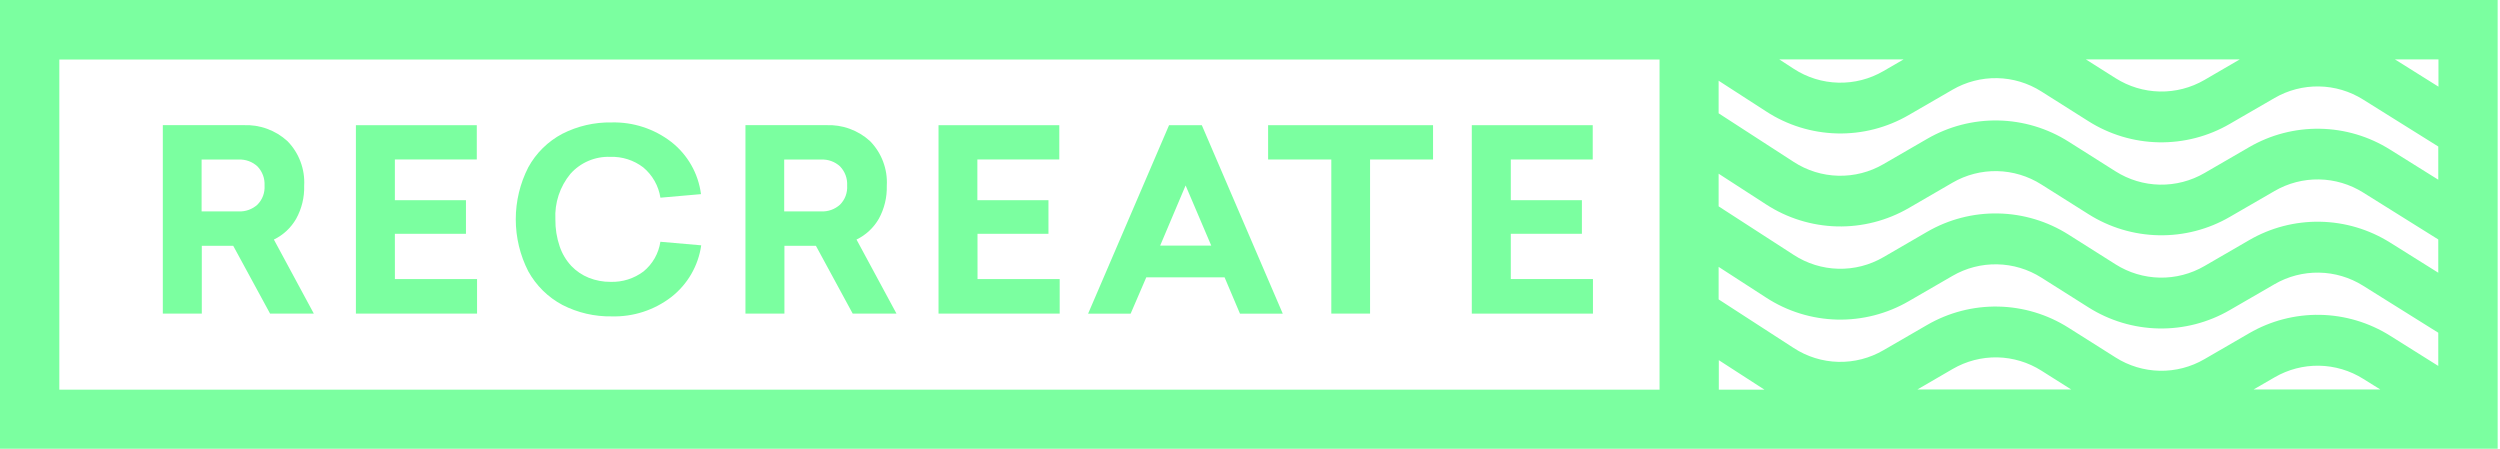 <svg width="78" height="14" viewBox="0 0 78 14" fill="none" xmlns="http://www.w3.org/2000/svg">
<g clip-path="url(#clip0)">
<path d="M76.077 0H0V14H77.927V0H76.077ZM74.571 10.474C73.914 10.062 73.157 9.836 72.381 9.823C71.606 9.81 70.841 10.009 70.171 10.399L68.78 11.205C68.357 11.452 67.874 11.577 67.385 11.568C66.896 11.558 66.418 11.415 66.005 11.152L64.539 10.226C63.882 9.809 63.122 9.58 62.343 9.565C61.565 9.55 60.797 9.749 60.124 10.14L58.764 10.927C58.337 11.176 57.849 11.302 57.354 11.29C56.86 11.278 56.378 11.128 55.964 10.858L53.621 9.341V8.326L55.103 9.285C55.762 9.714 56.528 9.951 57.314 9.971C58.101 9.99 58.877 9.791 59.557 9.395L60.917 8.608C61.34 8.362 61.822 8.237 62.311 8.247C62.8 8.256 63.277 8.399 63.69 8.661L65.157 9.588C65.815 10.005 66.574 10.233 67.353 10.248C68.131 10.263 68.899 10.064 69.572 9.673L70.965 8.867C71.386 8.622 71.866 8.498 72.353 8.506C72.84 8.514 73.315 8.655 73.728 8.914L76.074 10.381V11.417L74.571 10.474ZM74.266 12.152H70.311L70.968 11.772C71.389 11.527 71.869 11.402 72.356 11.41C72.843 11.419 73.319 11.56 73.731 11.819L74.266 12.152ZM64.622 12.152H59.822L60.922 11.513C61.345 11.267 61.827 11.141 62.316 11.15C62.805 11.16 63.282 11.304 63.695 11.566L64.622 12.152ZM74.571 7.568C73.914 7.156 73.157 6.931 72.381 6.918C71.606 6.905 70.841 7.104 70.171 7.494L68.78 8.3C68.357 8.546 67.874 8.671 67.385 8.662C66.896 8.652 66.418 8.509 66.005 8.247L64.539 7.32C63.881 6.903 63.122 6.675 62.343 6.66C61.565 6.644 60.797 6.843 60.124 7.234L58.764 8.023C58.337 8.272 57.849 8.398 57.354 8.385C56.86 8.373 56.378 8.223 55.964 7.953L53.621 6.438V5.419L55.103 6.378C55.763 6.807 56.528 7.044 57.314 7.064C58.101 7.083 58.877 6.884 59.557 6.489L60.917 5.7C61.34 5.454 61.822 5.329 62.311 5.339C62.8 5.349 63.277 5.493 63.69 5.755L65.157 6.68C65.815 7.097 66.574 7.325 67.353 7.34C68.131 7.356 68.899 7.157 69.572 6.766L70.965 5.96C71.386 5.715 71.866 5.59 72.353 5.598C72.84 5.606 73.315 5.747 73.728 6.005L76.074 7.471V8.509L74.571 7.568ZM74.571 4.668C73.914 4.255 73.157 4.03 72.381 4.017C71.606 4.004 70.841 4.203 70.171 4.593L68.78 5.399C68.357 5.645 67.874 5.77 67.385 5.761C66.896 5.752 66.418 5.608 66.005 5.346L64.539 4.419C63.881 4.002 63.122 3.774 62.343 3.759C61.565 3.744 60.797 3.943 60.124 4.334L58.764 5.121C58.337 5.37 57.849 5.495 57.354 5.483C56.86 5.471 56.379 5.322 55.964 5.052L53.621 3.535V2.518L55.103 3.476C55.762 3.906 56.528 4.143 57.314 4.163C58.101 4.183 58.877 3.983 59.557 3.587L60.917 2.8C61.34 2.554 61.822 2.429 62.311 2.438C62.8 2.447 63.277 2.591 63.69 2.853L65.157 3.78C65.815 4.197 66.574 4.425 67.353 4.44C68.131 4.455 68.899 4.256 69.572 3.864L70.965 3.058C71.386 2.813 71.866 2.689 72.353 2.697C72.84 2.705 73.315 2.846 73.728 3.105L76.074 4.571V5.607L74.571 4.668ZM55.514 1.854H59.391L58.765 2.217C58.338 2.466 57.849 2.592 57.355 2.579C56.861 2.567 56.379 2.417 55.965 2.147L55.514 1.854ZM65.08 1.854H69.88L68.78 2.494C68.357 2.74 67.874 2.865 67.385 2.855C66.895 2.845 66.418 2.701 66.005 2.439L65.08 1.854ZM76.08 2.704L74.723 1.854H76.08V2.704ZM1.851 12.157V1.857H51.778V12.157H1.851ZM53.627 11.237L55.05 12.157H53.627V11.237Z" fill="#7BFFA0"/>
<path d="M9.24 6.826C9.414 6.511 9.501 6.155 9.49 5.795C9.505 5.54 9.466 5.285 9.376 5.045C9.287 4.806 9.149 4.588 8.97 4.405C8.785 4.235 8.568 4.104 8.332 4.018C8.096 3.932 7.845 3.894 7.594 3.905H5.08V9.784H6.296V7.67H7.277L8.426 9.784H9.791L8.545 7.474C8.837 7.333 9.079 7.107 9.24 6.826ZM8.032 6.385C7.872 6.53 7.661 6.606 7.445 6.596H6.29V4.978H7.445C7.552 4.973 7.659 4.989 7.76 5.026C7.861 5.062 7.953 5.119 8.032 5.191C8.108 5.27 8.167 5.365 8.206 5.468C8.244 5.571 8.26 5.681 8.254 5.791C8.261 5.9 8.245 6.009 8.207 6.112C8.169 6.214 8.109 6.307 8.032 6.385V6.385Z" fill="#7BFFA0"/>
<path d="M12.32 7.294H14.538V6.246H12.32V4.976H14.876V3.906H11.104V9.785H14.884V8.706H12.321L12.32 7.294Z" fill="#7BFFA0"/>
<path d="M20.077 8.47C19.781 8.692 19.419 8.806 19.049 8.794C18.817 8.796 18.587 8.753 18.371 8.667C18.165 8.585 17.98 8.459 17.826 8.299C17.662 8.123 17.537 7.913 17.461 7.685C17.369 7.415 17.324 7.131 17.328 6.845C17.301 6.33 17.468 5.823 17.796 5.425C17.951 5.25 18.143 5.112 18.358 5.02C18.573 4.928 18.806 4.885 19.04 4.894C19.411 4.881 19.775 4.997 20.07 5.223C20.357 5.463 20.547 5.798 20.605 6.168L21.871 6.057C21.788 5.412 21.454 4.826 20.941 4.426C20.409 4.017 19.753 3.803 19.082 3.82C18.548 3.81 18.02 3.932 17.545 4.174C17.096 4.411 16.726 4.775 16.482 5.221C16.225 5.723 16.092 6.279 16.092 6.843C16.092 7.406 16.225 7.962 16.482 8.464C16.728 8.91 17.098 9.275 17.548 9.514C18.024 9.758 18.553 9.881 19.088 9.871C19.756 9.889 20.41 9.677 20.94 9.271C21.451 8.874 21.787 8.294 21.878 7.654L20.604 7.543C20.55 7.907 20.362 8.237 20.077 8.47V8.47Z" fill="#7BFFA0"/>
<path d="M27.419 6.826C27.592 6.511 27.678 6.155 27.668 5.795C27.683 5.54 27.644 5.285 27.554 5.045C27.465 4.806 27.326 4.588 27.148 4.405C26.963 4.235 26.746 4.104 26.51 4.018C26.274 3.932 26.023 3.894 25.772 3.905H23.258V9.784H24.474V7.67H25.457L26.604 9.784H27.97L26.723 7.474C27.015 7.333 27.257 7.107 27.419 6.826V6.826ZM26.209 6.385C26.049 6.53 25.838 6.606 25.622 6.596H24.467V4.978H25.622C25.729 4.973 25.836 4.989 25.937 5.026C26.038 5.062 26.13 5.119 26.209 5.191C26.285 5.27 26.345 5.365 26.383 5.468C26.421 5.571 26.437 5.681 26.431 5.791C26.438 5.9 26.422 6.009 26.384 6.112C26.346 6.214 26.286 6.307 26.209 6.385V6.385Z" fill="#7BFFA0"/>
<path d="M30.498 7.294H32.712V6.246H30.494V4.976H33.05V3.906H29.282V9.785H33.062V8.706H30.499L30.498 7.294Z" fill="#7BFFA0"/>
<path d="M36.474 3.907L33.949 9.786H35.276L35.764 8.653H38.207L38.687 9.786H40.022L37.497 3.907H36.474ZM36.197 7.663L36.991 5.786L37.791 7.663H36.197Z" fill="#7BFFA0"/>
<path d="M39.565 4.976H41.537V9.784H42.746V4.976H44.711V3.906H39.565V4.976Z" fill="#7BFFA0"/>
<path d="M47.137 8.706V7.294H49.355V6.246H47.137V4.976H49.693V3.906H45.92V9.785H49.7V8.706H47.137Z" fill="#7BFFA0"/>
</g>
<defs>
<clipPath id="clip0">
<rect width="77.927" height="14" fill="white"/>
</clipPath>
</defs>
</svg>

